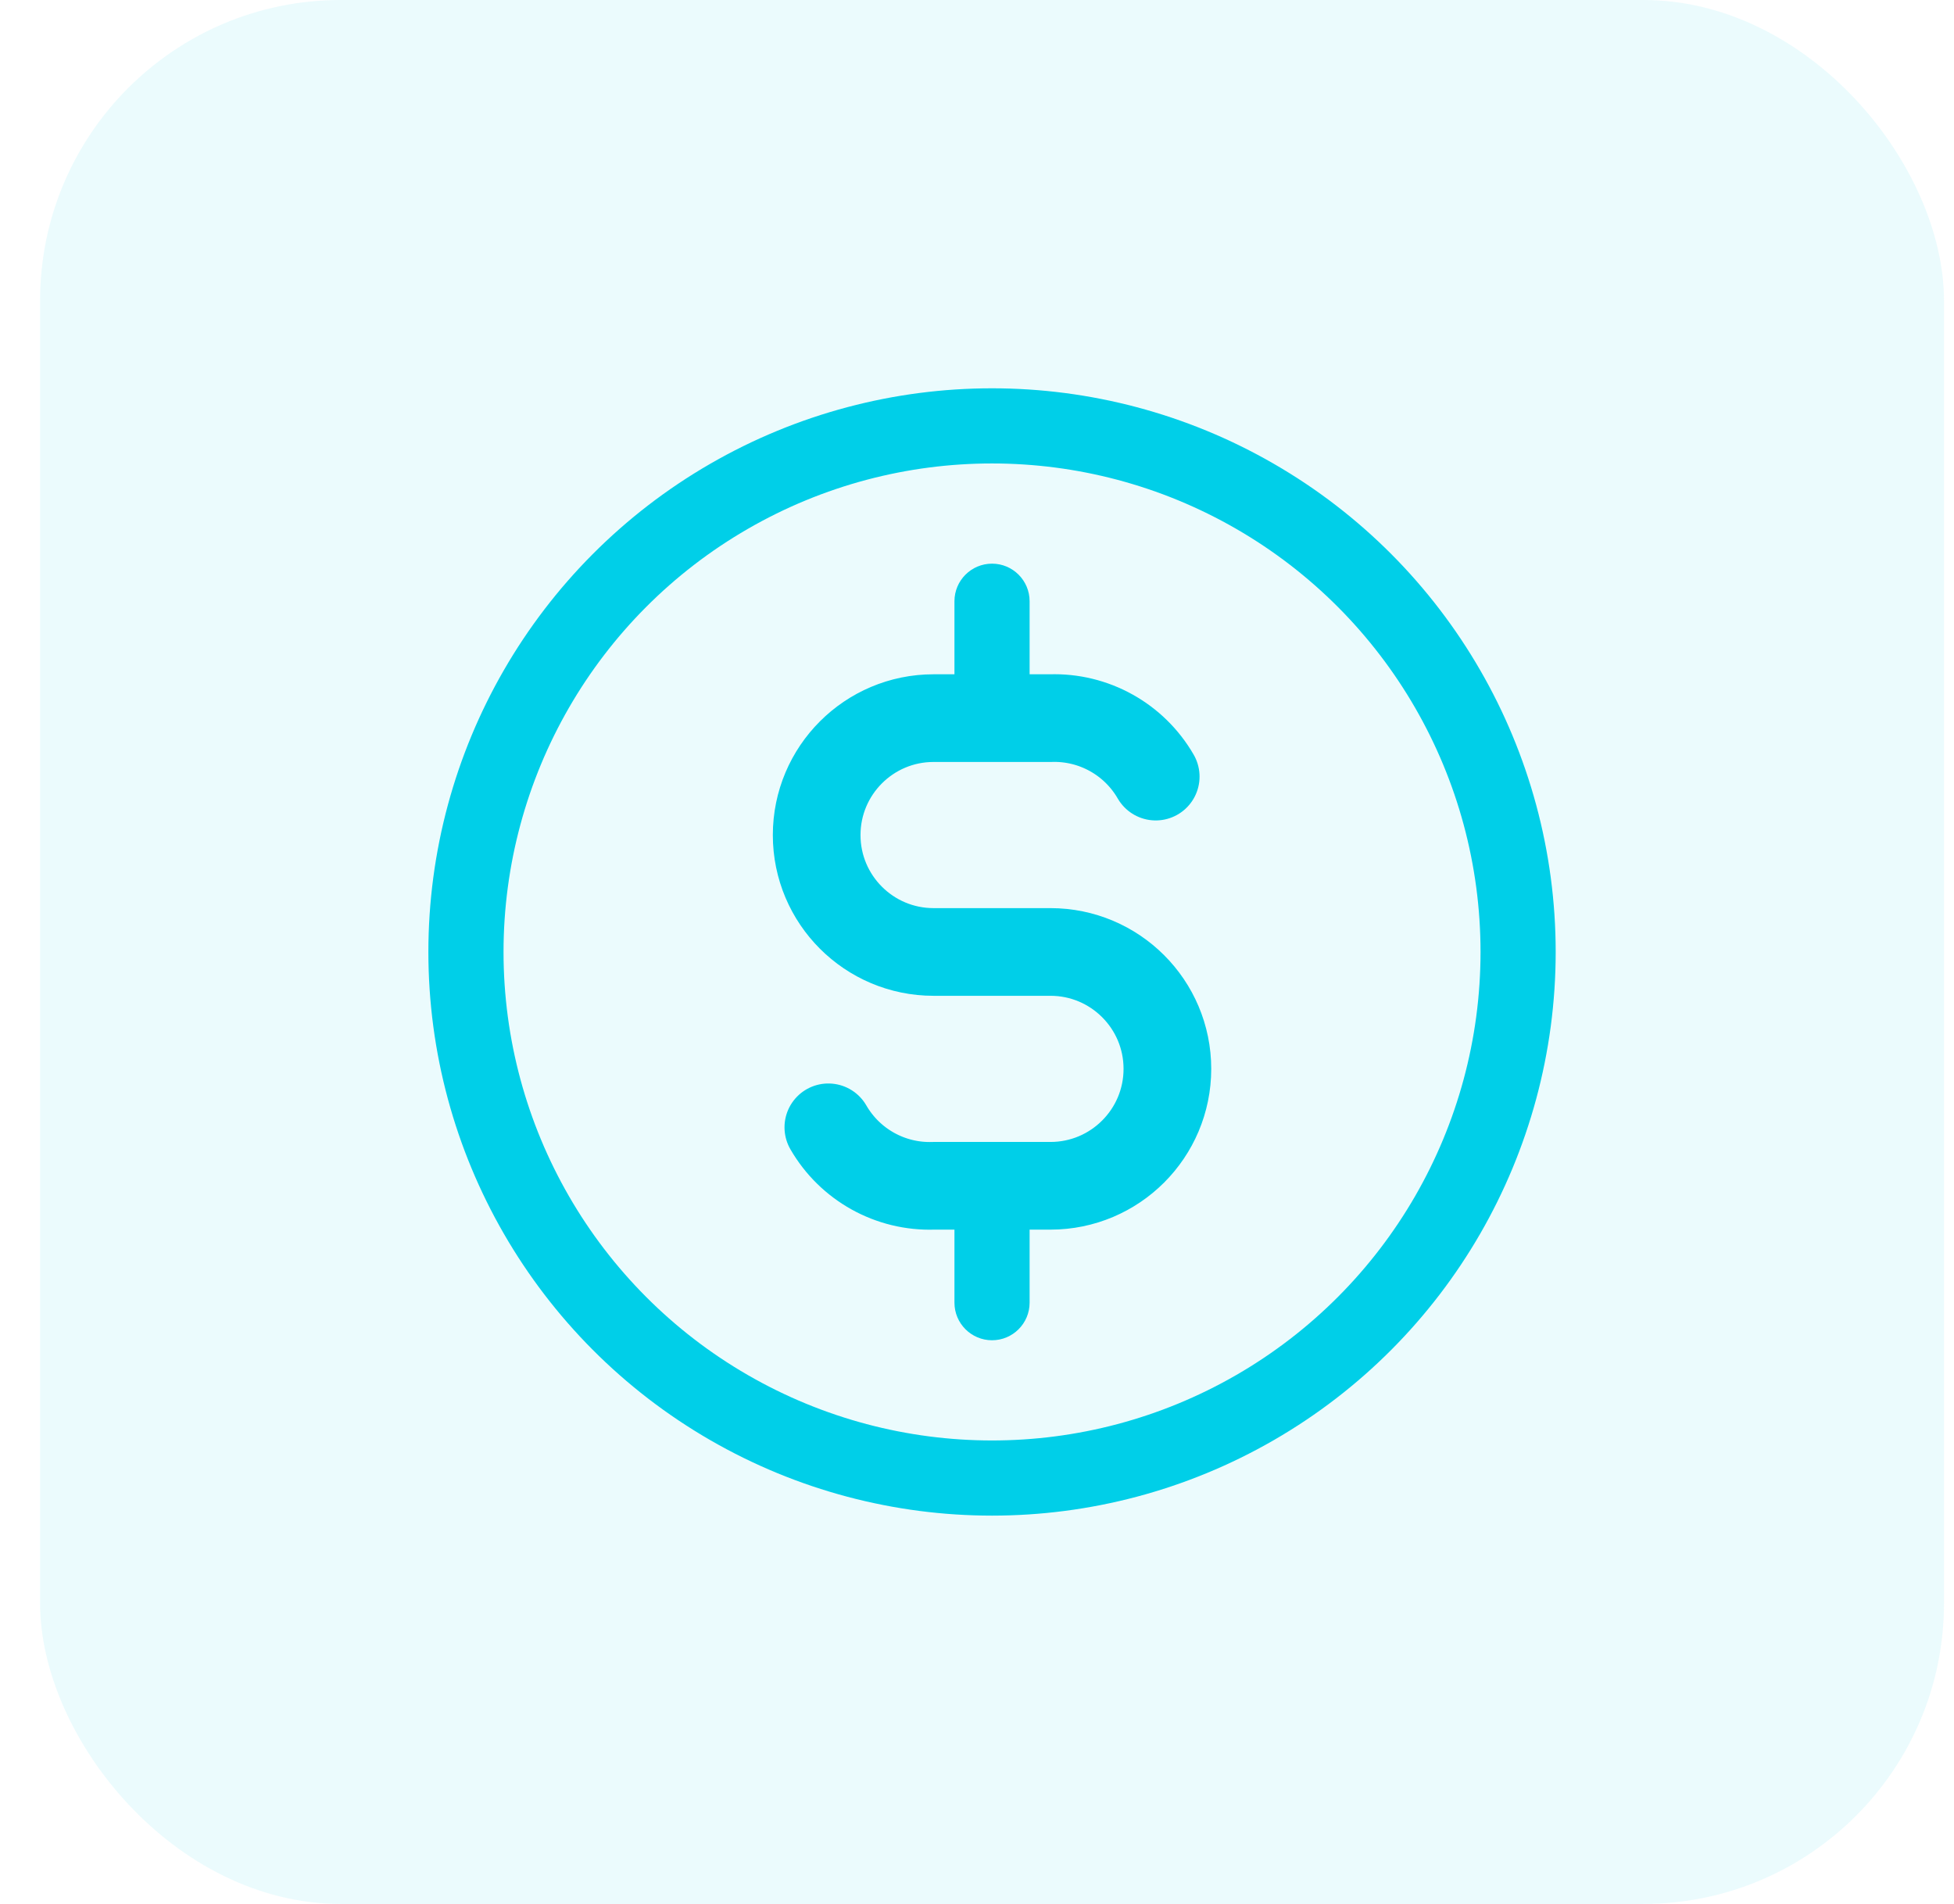 <svg width="39" height="38" viewBox="0 0 39 38" fill="none" xmlns="http://www.w3.org/2000/svg">
<rect x="0.8" width="38" height="38" rx="6" fill="#00CFE8" fill-opacity="0.08"/>
<circle cx="19.8" cy="19" r="10.5" stroke="#00CFE8" stroke-width="1.5" stroke-linecap="round" stroke-linejoin="round"/>
<path d="M23.067 15.5C22.636 14.753 21.828 14.304 20.966 14.333H18.633C17.345 14.333 16.3 15.378 16.3 16.667C16.3 17.955 17.345 19 18.633 19H20.966C22.255 19 23.3 20.045 23.3 21.333C23.3 22.622 22.255 23.667 20.966 23.667H18.633C17.771 23.696 16.964 23.247 16.533 22.5" stroke="#00CFE8" stroke-width="1.75" stroke-linecap="round" stroke-linejoin="round"/>
<path d="M20.55 12C20.55 11.586 20.214 11.25 19.8 11.25C19.386 11.25 19.05 11.586 19.05 12H20.55ZM19.05 14.333C19.05 14.748 19.386 15.083 19.8 15.083C20.214 15.083 20.55 14.748 20.55 14.333H19.05ZM20.55 23.667C20.55 23.253 20.214 22.917 19.8 22.917C19.386 22.917 19.05 23.253 19.05 23.667H20.55ZM19.05 26C19.05 26.414 19.386 26.75 19.8 26.75C20.214 26.75 20.55 26.414 20.55 26H19.05ZM19.05 12V14.333H20.55V12H19.05ZM19.05 23.667V26H20.55V23.667H19.05Z" fill="#00CFE8"/>
</svg>
